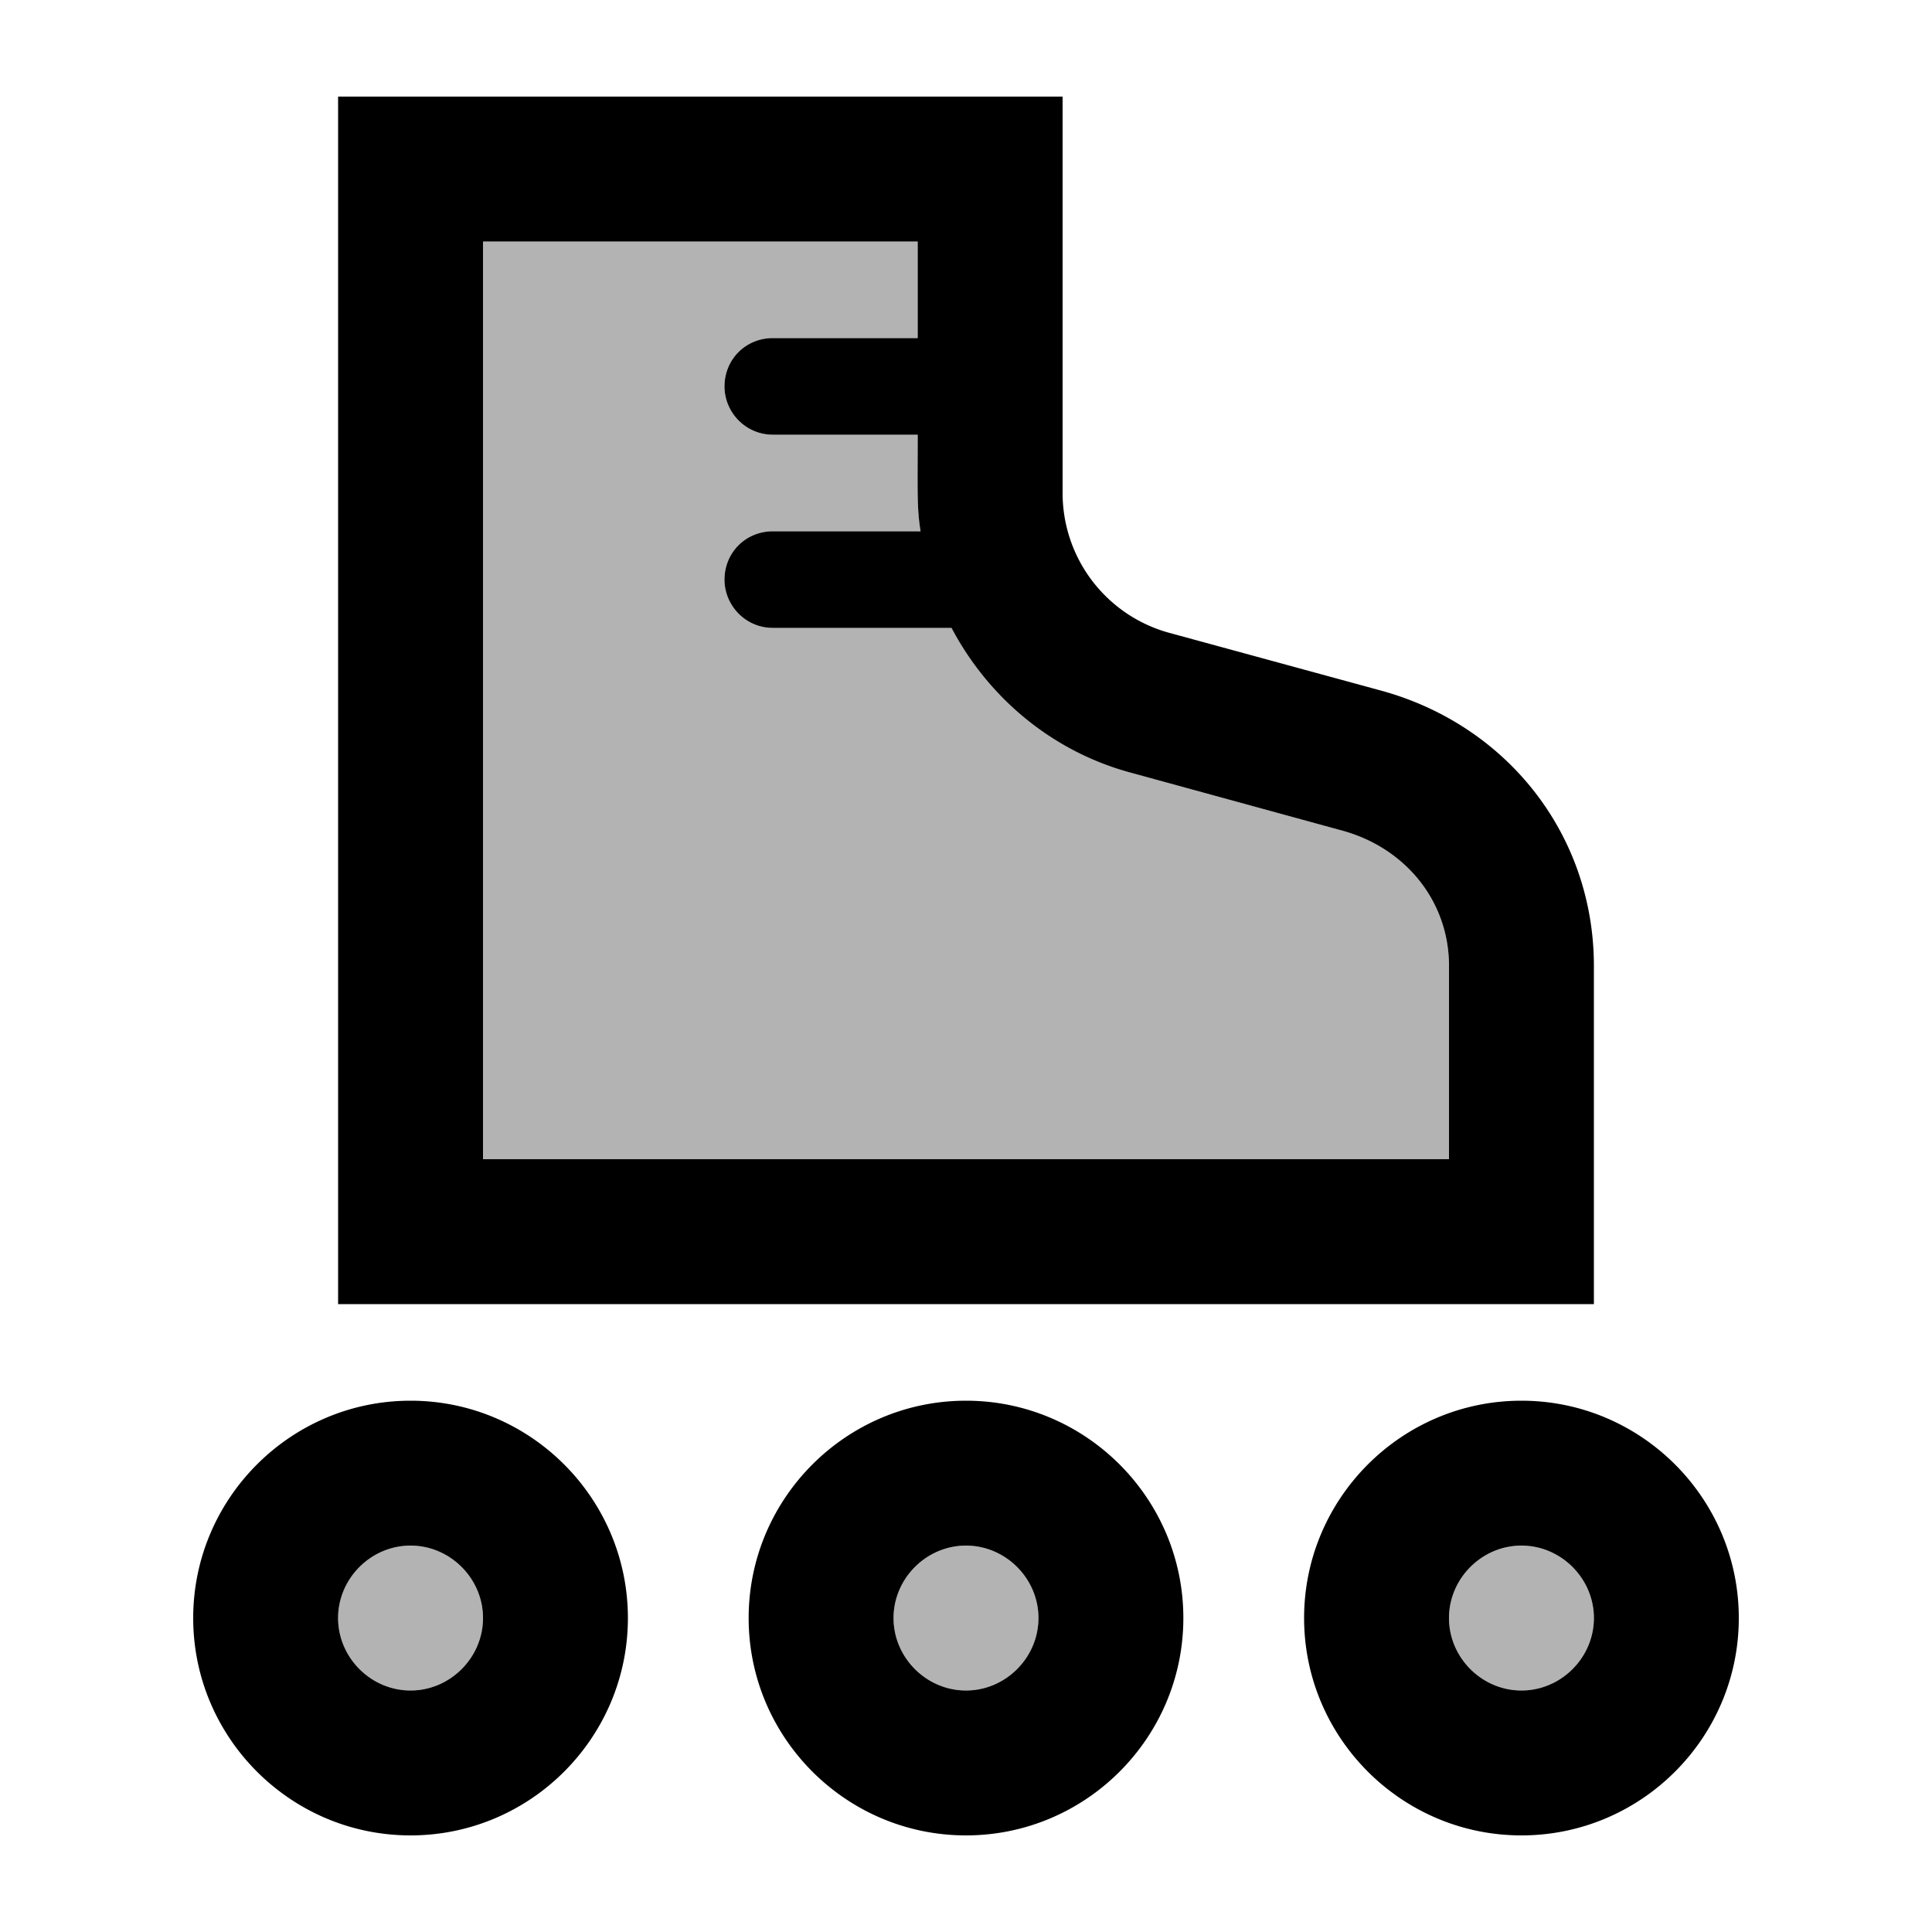 <svg xmlns="http://www.w3.org/2000/svg" width="20" height="20" viewBox="0 0 20 20"><path d="M15 12H5V2.5h4.5v1H8c-.28 0-.5.22-.5.5 0 .27.22.5.5.5h1.5c0 .57-.01.76.03 1H8c-.28 0-.5.22-.5.5 0 .27.22.5.5.5h1.85c.38.72 1.04 1.28 1.86 1.5l2.19.6c.65.18 1.1.73 1.1 1.4v2zM4.25 17.5c-.41 0-.75-.34-.75-.75s.34-.75.75-.75.75.34.75.75-.34.75-.75.75zm11.5 0c-.41 0-.75-.34-.75-.75s.34-.75.75-.75.75.34.75.75-.34.75-.75.75zm-5.75 0c-.41 0-.75-.34-.75-.75S9.59 16 10 16s.75.34.75.75-.34.75-.75.75z" opacity=".3"/><path d="M16.5 10c0-1.35-.89-2.49-2.2-2.85l-2.2-.6A1.5 1.5 0 0 1 11 5.1V1H3.5v12.5h13V10zM15 12H5V2.5h4.5v1H8c-.28 0-.5.22-.5.5 0 .27.22.5.5.5h1.5c0 .57-.01.76.03 1H8c-.28 0-.5.22-.5.5 0 .27.22.5.5.5h1.85c.38.72 1.04 1.28 1.86 1.5l2.19.6c.65.18 1.1.73 1.1 1.4v2zM4.25 14.5C3.01 14.5 2 15.51 2 16.75S3.01 19 4.25 19s2.25-1.01 2.25-2.25-1.01-2.25-2.25-2.25zm0 3c-.41 0-.75-.34-.75-.75s.34-.75.75-.75.75.34.75.75-.34.75-.75.75zm11.5-3c-1.24 0-2.25 1.01-2.25 2.25S14.51 19 15.75 19 18 17.99 18 16.75s-1.01-2.25-2.25-2.25zm0 3c-.41 0-.75-.34-.75-.75s.34-.75.75-.75.75.34.75.75-.34.75-.75.75zm-5.75-3c-1.24 0-2.25 1.01-2.25 2.25S8.76 19 10 19s2.25-1.01 2.25-2.25S11.24 14.5 10 14.5zm0 3c-.41 0-.75-.34-.75-.75S9.59 16 10 16s.75.34.75.75-.34.75-.75.75z"/></svg>